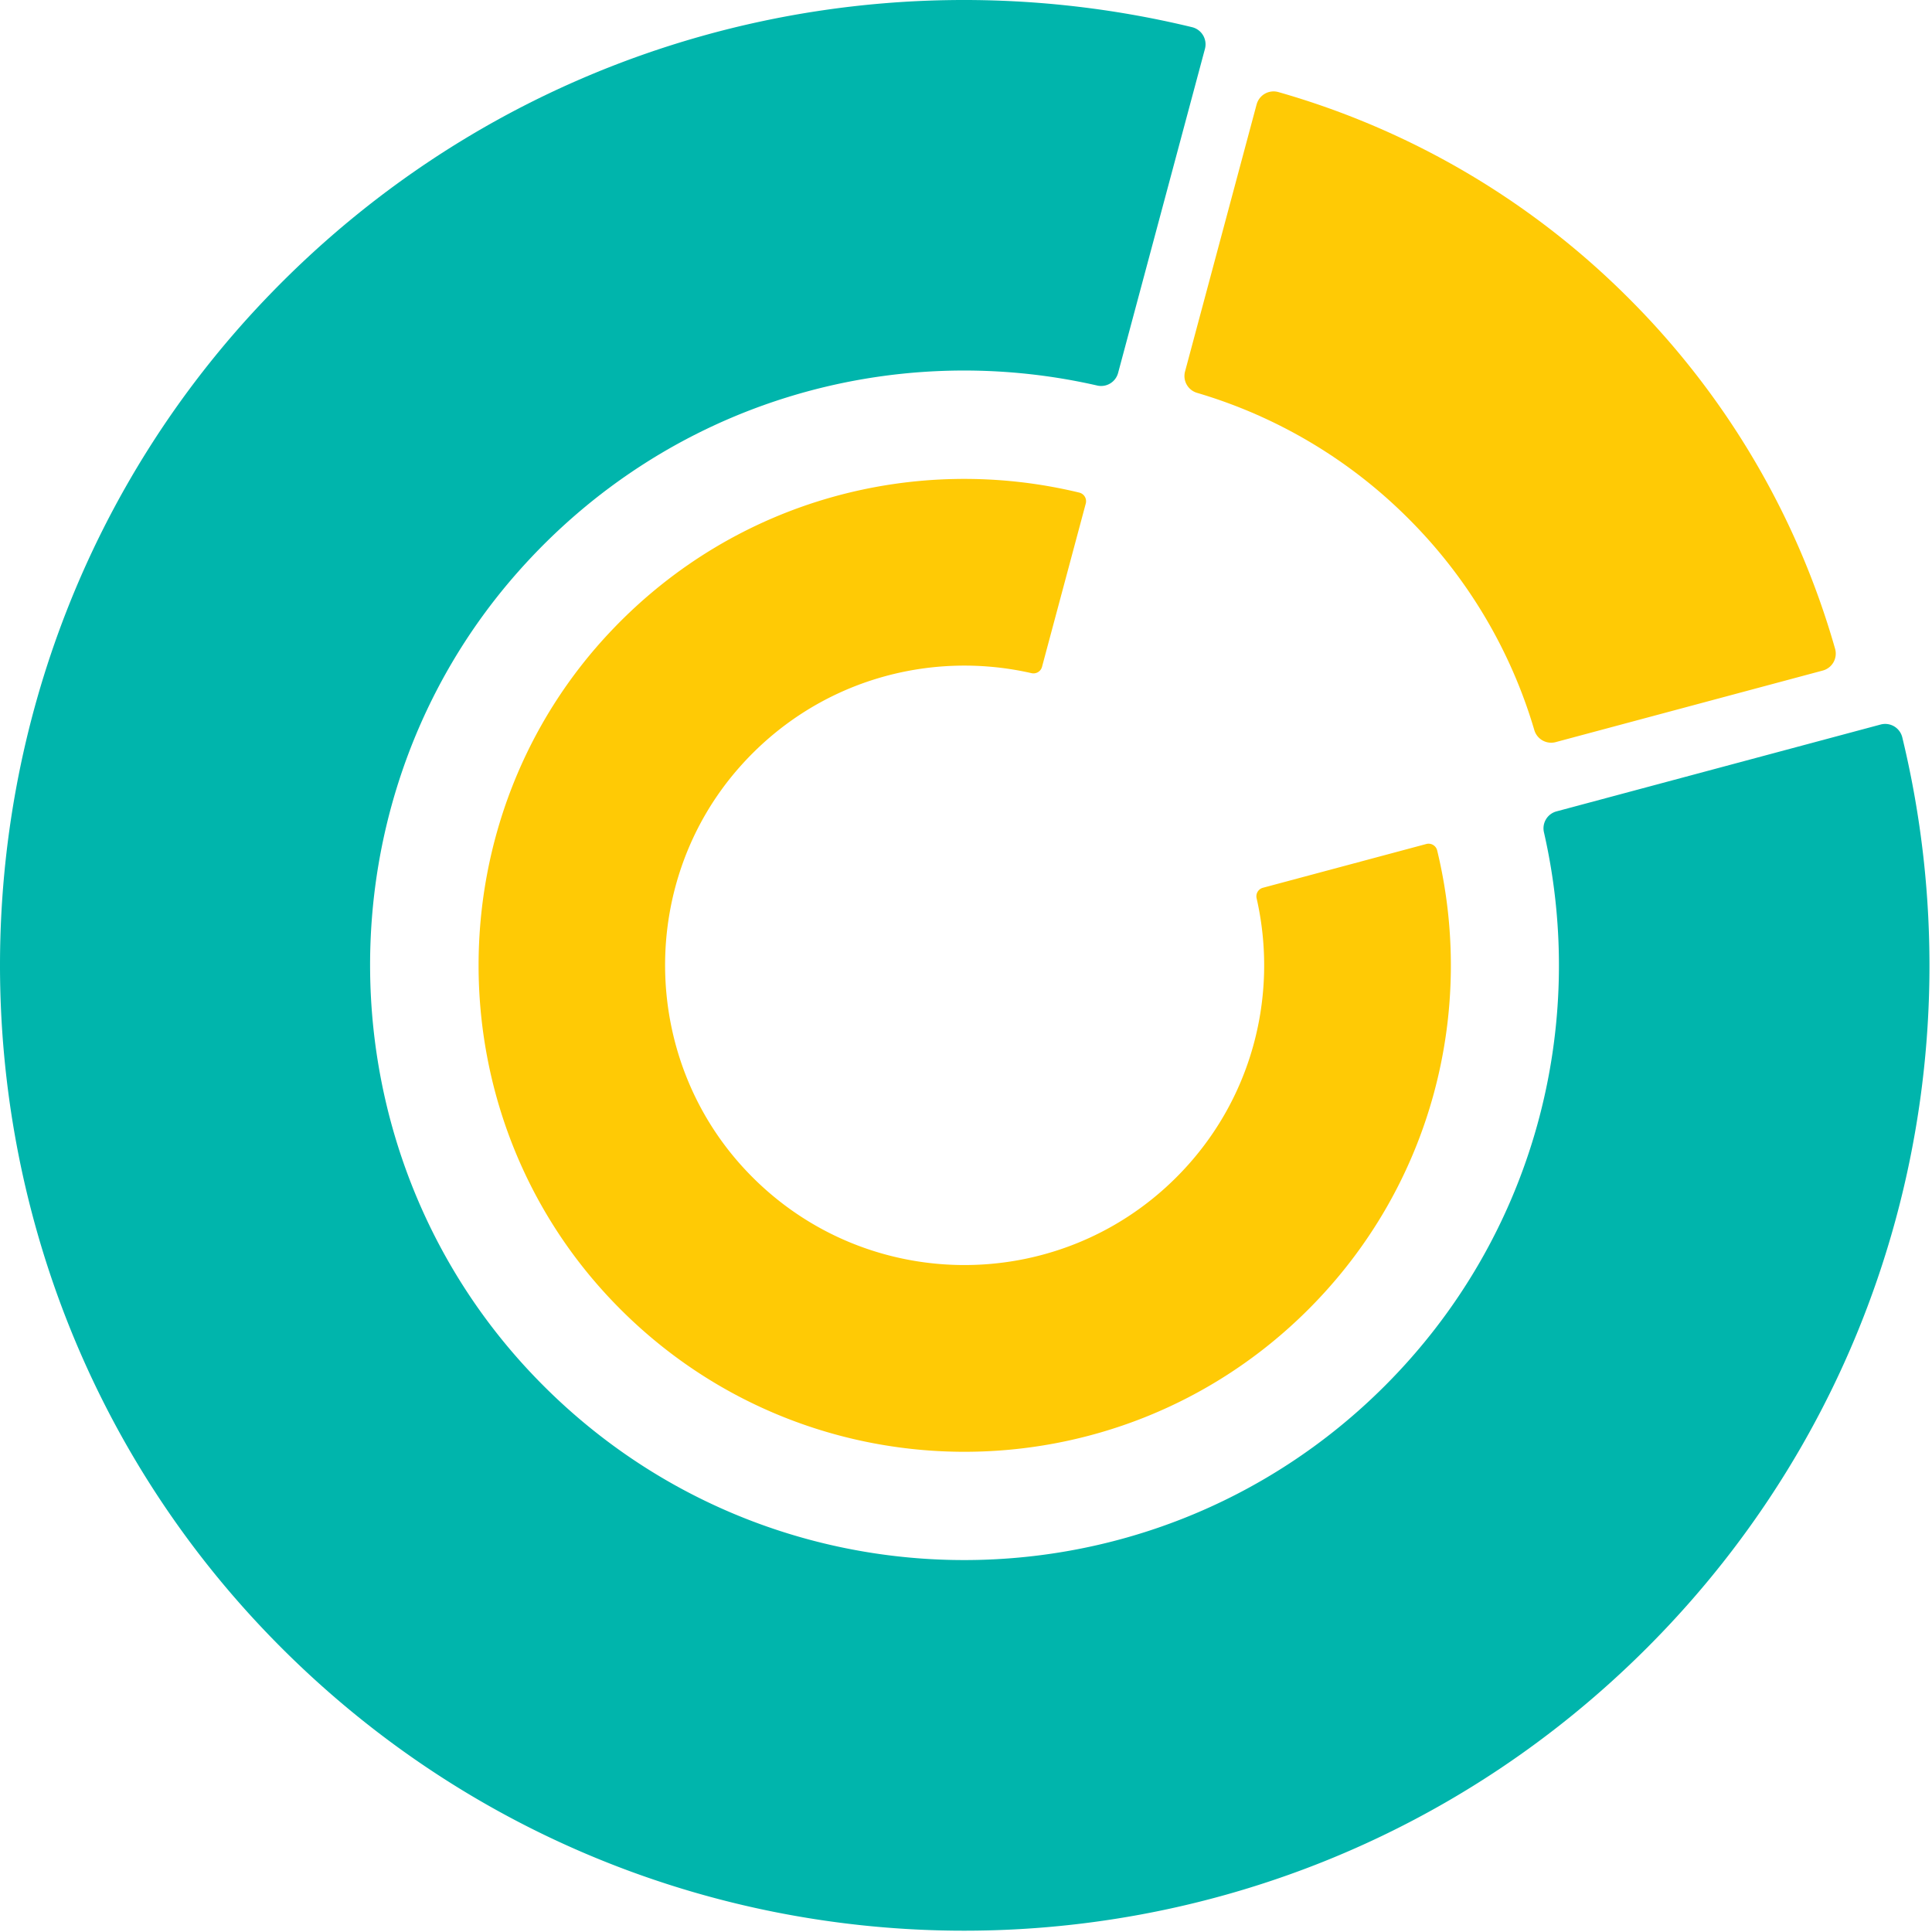 <svg width="114" height="114" viewBox="0 0 114 114" xmlns="http://www.w3.org/2000/svg"><title>pe_symbol_teal_yellow</title><g fill="none" fill-rule="evenodd"><g><path d="M81.714 81.774c-14.032 14.032-36.99 13.699-50.6-.999-12.142-13.116-12.4-33.619-.564-47.013 8.922-10.098 22.136-13.764 34.184-11.015a1.036 1.036 0 0 0 1.239-.735l5.126-19.128a1.04 1.04 0 0 0-.751-1.278c-19.081-4.619-40.08.724-54.703 16.058-20.852 21.868-20.861 56.686-.018 78.563 22.154 23.253 58.972 23.59 81.55 1.011 14.573-14.572 19.586-35.072 15.068-53.736a1.037 1.037 0 0 0-1.277-.75l-19.13 5.126a1.034 1.034 0 0 0-.734 1.238c2.596 11.378-.53 23.797-9.39 32.658" fill="#00B5AC"/><path d="M69.416 69.465c4.466-4.465 6.04-10.723 4.733-16.456a.522.522 0 0 1 .37-.625l9.638-2.582a.523.523 0 0 1 .645.378c2.275 9.405-.25 19.734-7.594 27.077-11.377 11.378-29.93 11.208-41.093-.51-10.504-11.023-10.5-28.57.01-39.587 7.367-7.727 17.95-10.42 27.565-8.092a.524.524 0 0 1 .377.644l-2.582 9.638a.522.522 0 0 1-.624.37c-6.072-1.384-12.73.462-17.226 5.55-5.965 6.75-5.834 17.082.285 23.692 6.856 7.406 18.425 7.574 25.496.503zm4.732-63.3a1.036 1.036 0 0 1 1.278-.734A47.642 47.642 0 0 1 96.11 17.605a47.648 47.648 0 0 1 12.174 20.685 1.036 1.036 0 0 1-.734 1.278l-15.76 4.223a1.036 1.036 0 0 1-1.258-.72 29.351 29.351 0 0 0-7.421-12.467 29.351 29.351 0 0 0-12.467-7.42 1.035 1.035 0 0 1-.72-1.26l4.223-15.759z" fill="#FFCA05"/></g></g></svg>